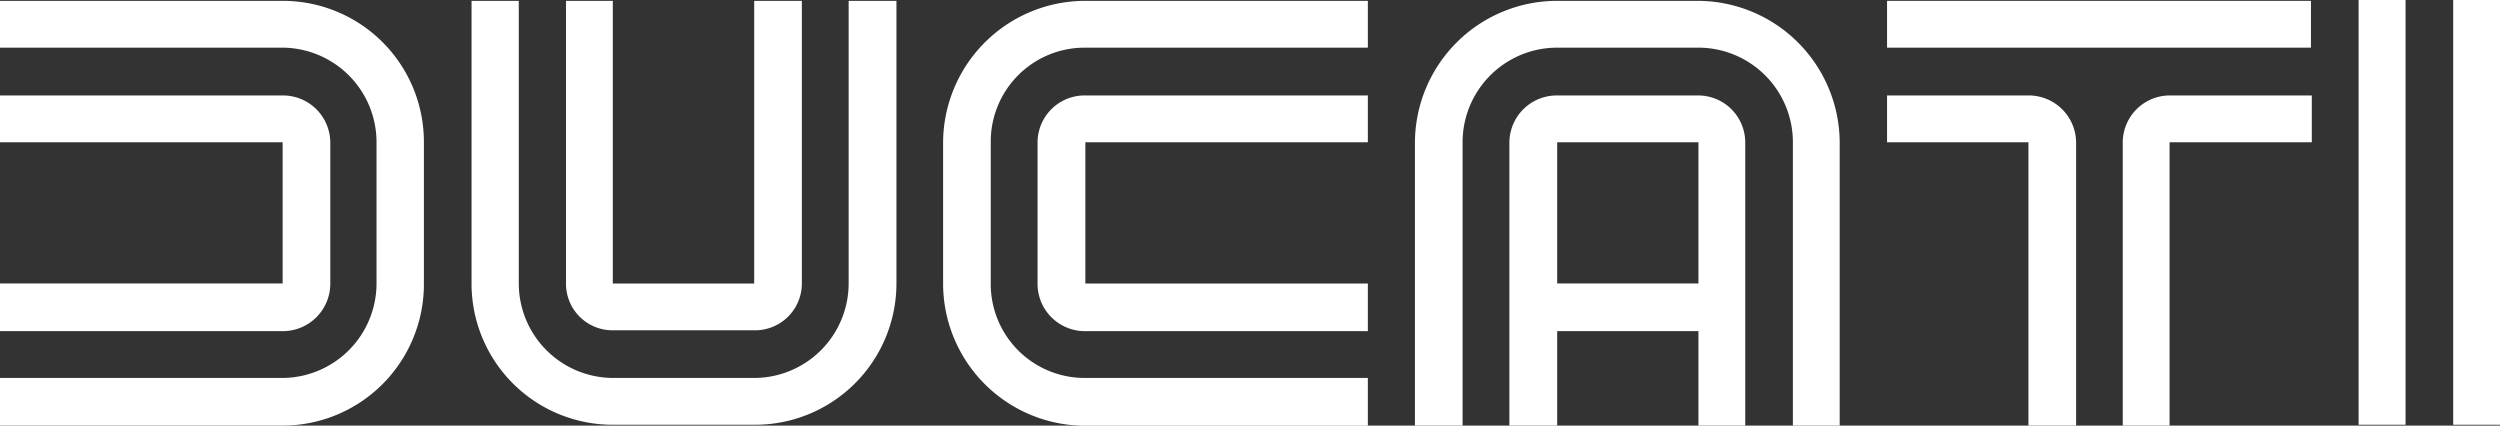 <svg id="Layer_1" data-name="Layer 1" xmlns="http://www.w3.org/2000/svg" viewBox="0 0 175.75 29.92"><rect x="0" y="0" width="175.75" height="29.92" fill="#333333" stroke="none"/><defs><style>.cls-1{fill:#fff;}</style></defs><title>ducati</title><path class="cls-1" d="M31.33,11.83h0A9.92,9.92,0,0,0,21.4,1.89H1.53V5.18H21.4A6.65,6.65,0,0,1,28,11.83h0v9.93h0A6.65,6.65,0,0,1,21.4,28.4H1.53v3.35H21.4a9.94,9.94,0,0,0,9.93-10V11.83Z" transform="translate(-1.53 -1.83)"/><path class="cls-1" d="M21.4,25.11a3.34,3.34,0,0,0,3.35-3.35V11.83A3.33,3.33,0,0,0,21.4,8.54H1.53v3.29H21.4v9.93H1.53v3.35Z" transform="translate(-1.53 -1.83)"/><path class="cls-1" d="M120.91,1.89H111a10,10,0,0,0-10,9.94V31.75h3.35V11.83A6.65,6.65,0,0,1,111,5.18h9.93a6.65,6.65,0,0,1,6.64,6.65h0V31.75h3.29V11.83a10,10,0,0,0-9.93-9.94Z" transform="translate(-1.53 -1.83)"/><path class="cls-1" d="M120.91,8.54H111a3.33,3.33,0,0,0-3.36,3.29h0V31.75H111V25.11h9.93v6.64h3.29V11.83a3.31,3.31,0,0,0-3.29-3.29ZM111,11.83h9.93v9.93H111V11.83Z" transform="translate(-1.53 -1.83)"/><path class="cls-1" d="M77.76,8.54h0a3.31,3.31,0,0,0-3.29,3.29h0v9.93a3.33,3.33,0,0,0,3.29,3.35H97.69V21.76H77.83V11.83H97.69V8.54Z" transform="translate(-1.53 -1.83)"/><path class="cls-1" d="M144.13,8.54h-9.94v3.29h9.94V31.75h3.35V11.83a3.33,3.33,0,0,0-3.35-3.29Z" transform="translate(-1.53 -1.83)"/><polygon class="cls-1" points="165.81 29.86 169.11 29.86 169.11 0 165.81 0 165.81 29.86 165.81 29.86"/><polygon class="cls-1" points="172.46 29.86 175.75 29.86 175.75 0 172.46 0 172.46 29.86 172.46 29.86"/><polygon class="cls-1" points="132.66 3.35 162.46 3.35 162.46 0.06 132.66 0.06 132.66 3.35 132.66 3.35"/><path class="cls-1" d="M61.19,1.89V21.76h0a6.65,6.65,0,0,1-6.64,6.64H44.61A6.65,6.65,0,0,1,38,21.76V1.89H34.68V21.76a9.92,9.92,0,0,0,9.93,9.93h9.94a9.94,9.94,0,0,0,10-9.93h0V1.89Z" transform="translate(-1.53 -1.83)"/><path class="cls-1" d="M54.55,1.89V21.76H44.61V1.89H41.32V21.76h0a3.27,3.27,0,0,0,3.29,3.29h9.94a3.29,3.29,0,0,0,3.35-3.29V1.89Z" transform="translate(-1.53 -1.83)"/><path class="cls-1" d="M77.76,5.18H97.69V1.89H77.76a10,10,0,0,0-9.93,9.94v9.93a10,10,0,0,0,9.93,10H97.69V28.4H77.76a6.6,6.6,0,0,1-6.58-6.64V11.83h0a6.6,6.6,0,0,1,6.58-6.65Z" transform="translate(-1.53 -1.83)"/><path class="cls-1" d="M164.05,8.54h-10a3.31,3.31,0,0,0-3.29,3.29h0V31.75h3.29V11.83h10V8.54Z" transform="translate(-1.53 -1.83)"/></svg>
